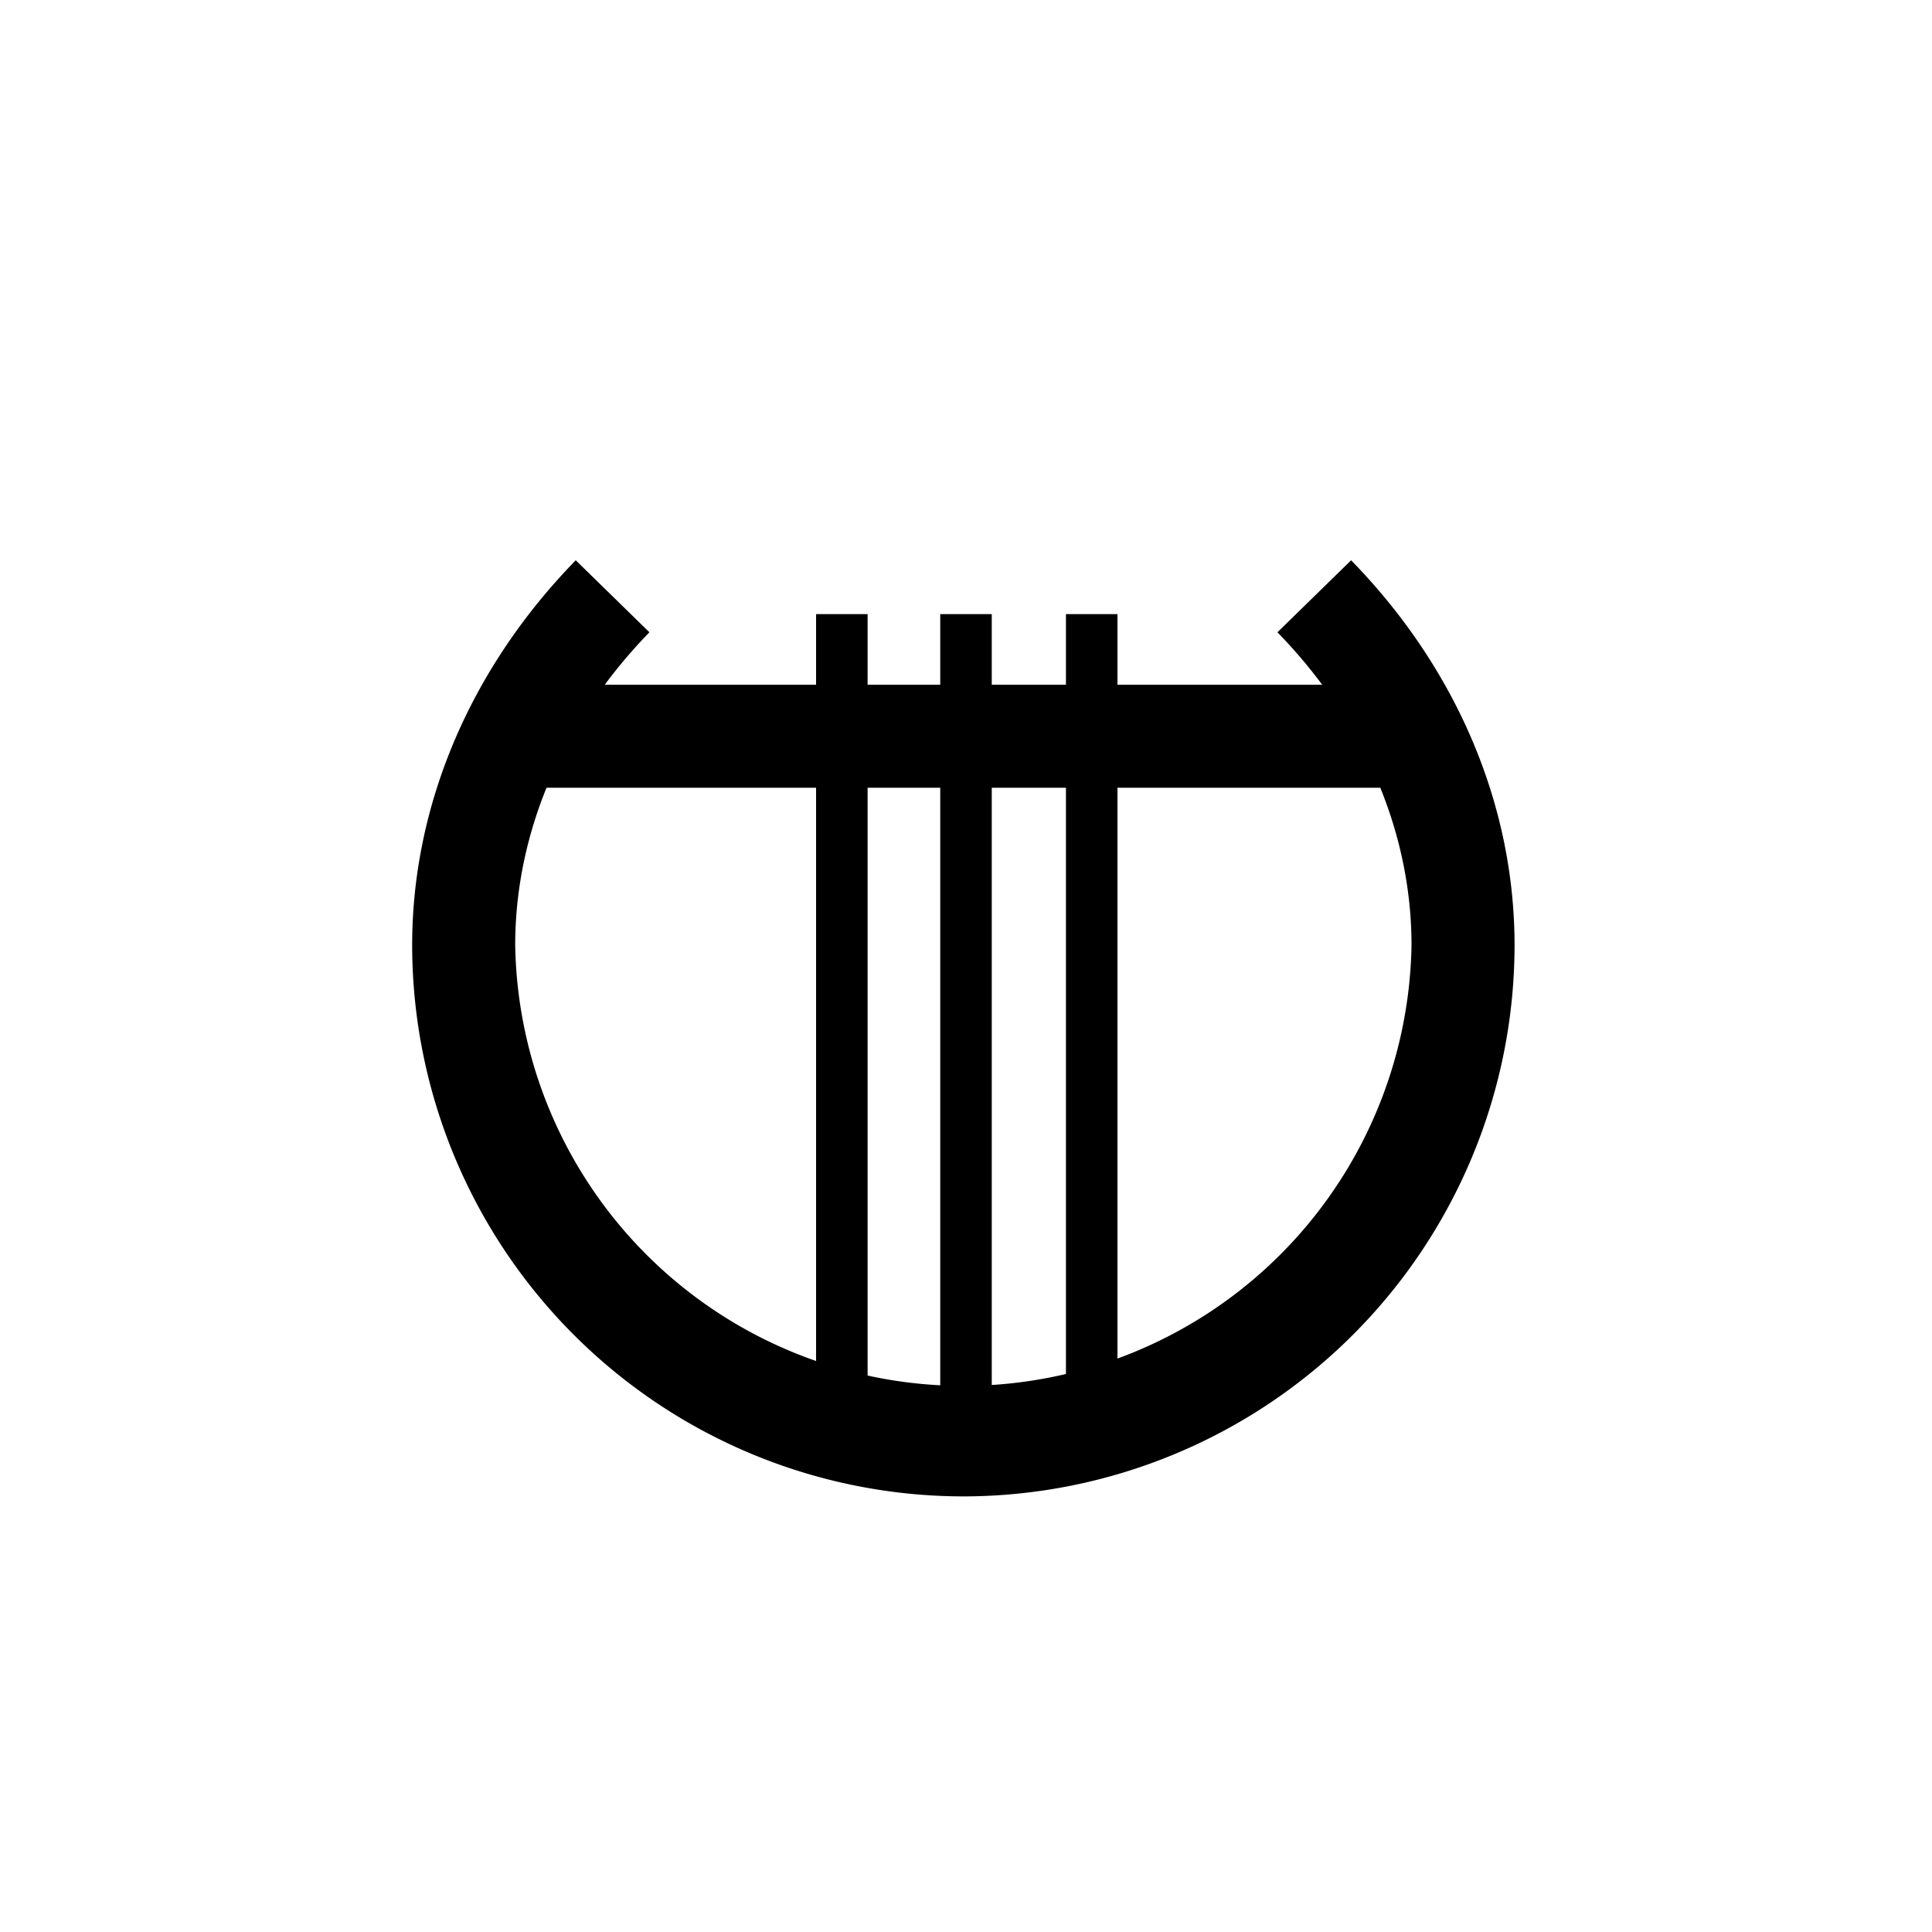 <svg xmlns="http://www.w3.org/2000/svg" viewBox="0 0 150 150"><title>apollo-bold</title><g id="Apollo"><path d="M74.81,116.18A42.84,42.84,0,0,1,32,73.39C32,62.5,36.52,51.89,44.7,43.5l5.72,5.59C43.71,56,40,64.6,40,73.39a34.8,34.8,0,0,0,69.59,0c0-8.79-3.7-17.42-10.41-24.3l5.72-5.59c8.19,8.39,12.69,19,12.69,29.89A42.84,42.84,0,0,1,74.81,116.18Z"/><rect x="39.87" y="53.16" width="69.88" height="8"/><rect x="63.36" y="47.68" width="4" height="63.33"/><rect x="82.76" y="47.68" width="4" height="63.21"/><rect x="73" y="47.68" width="4" height="64.17"/></g></svg>
